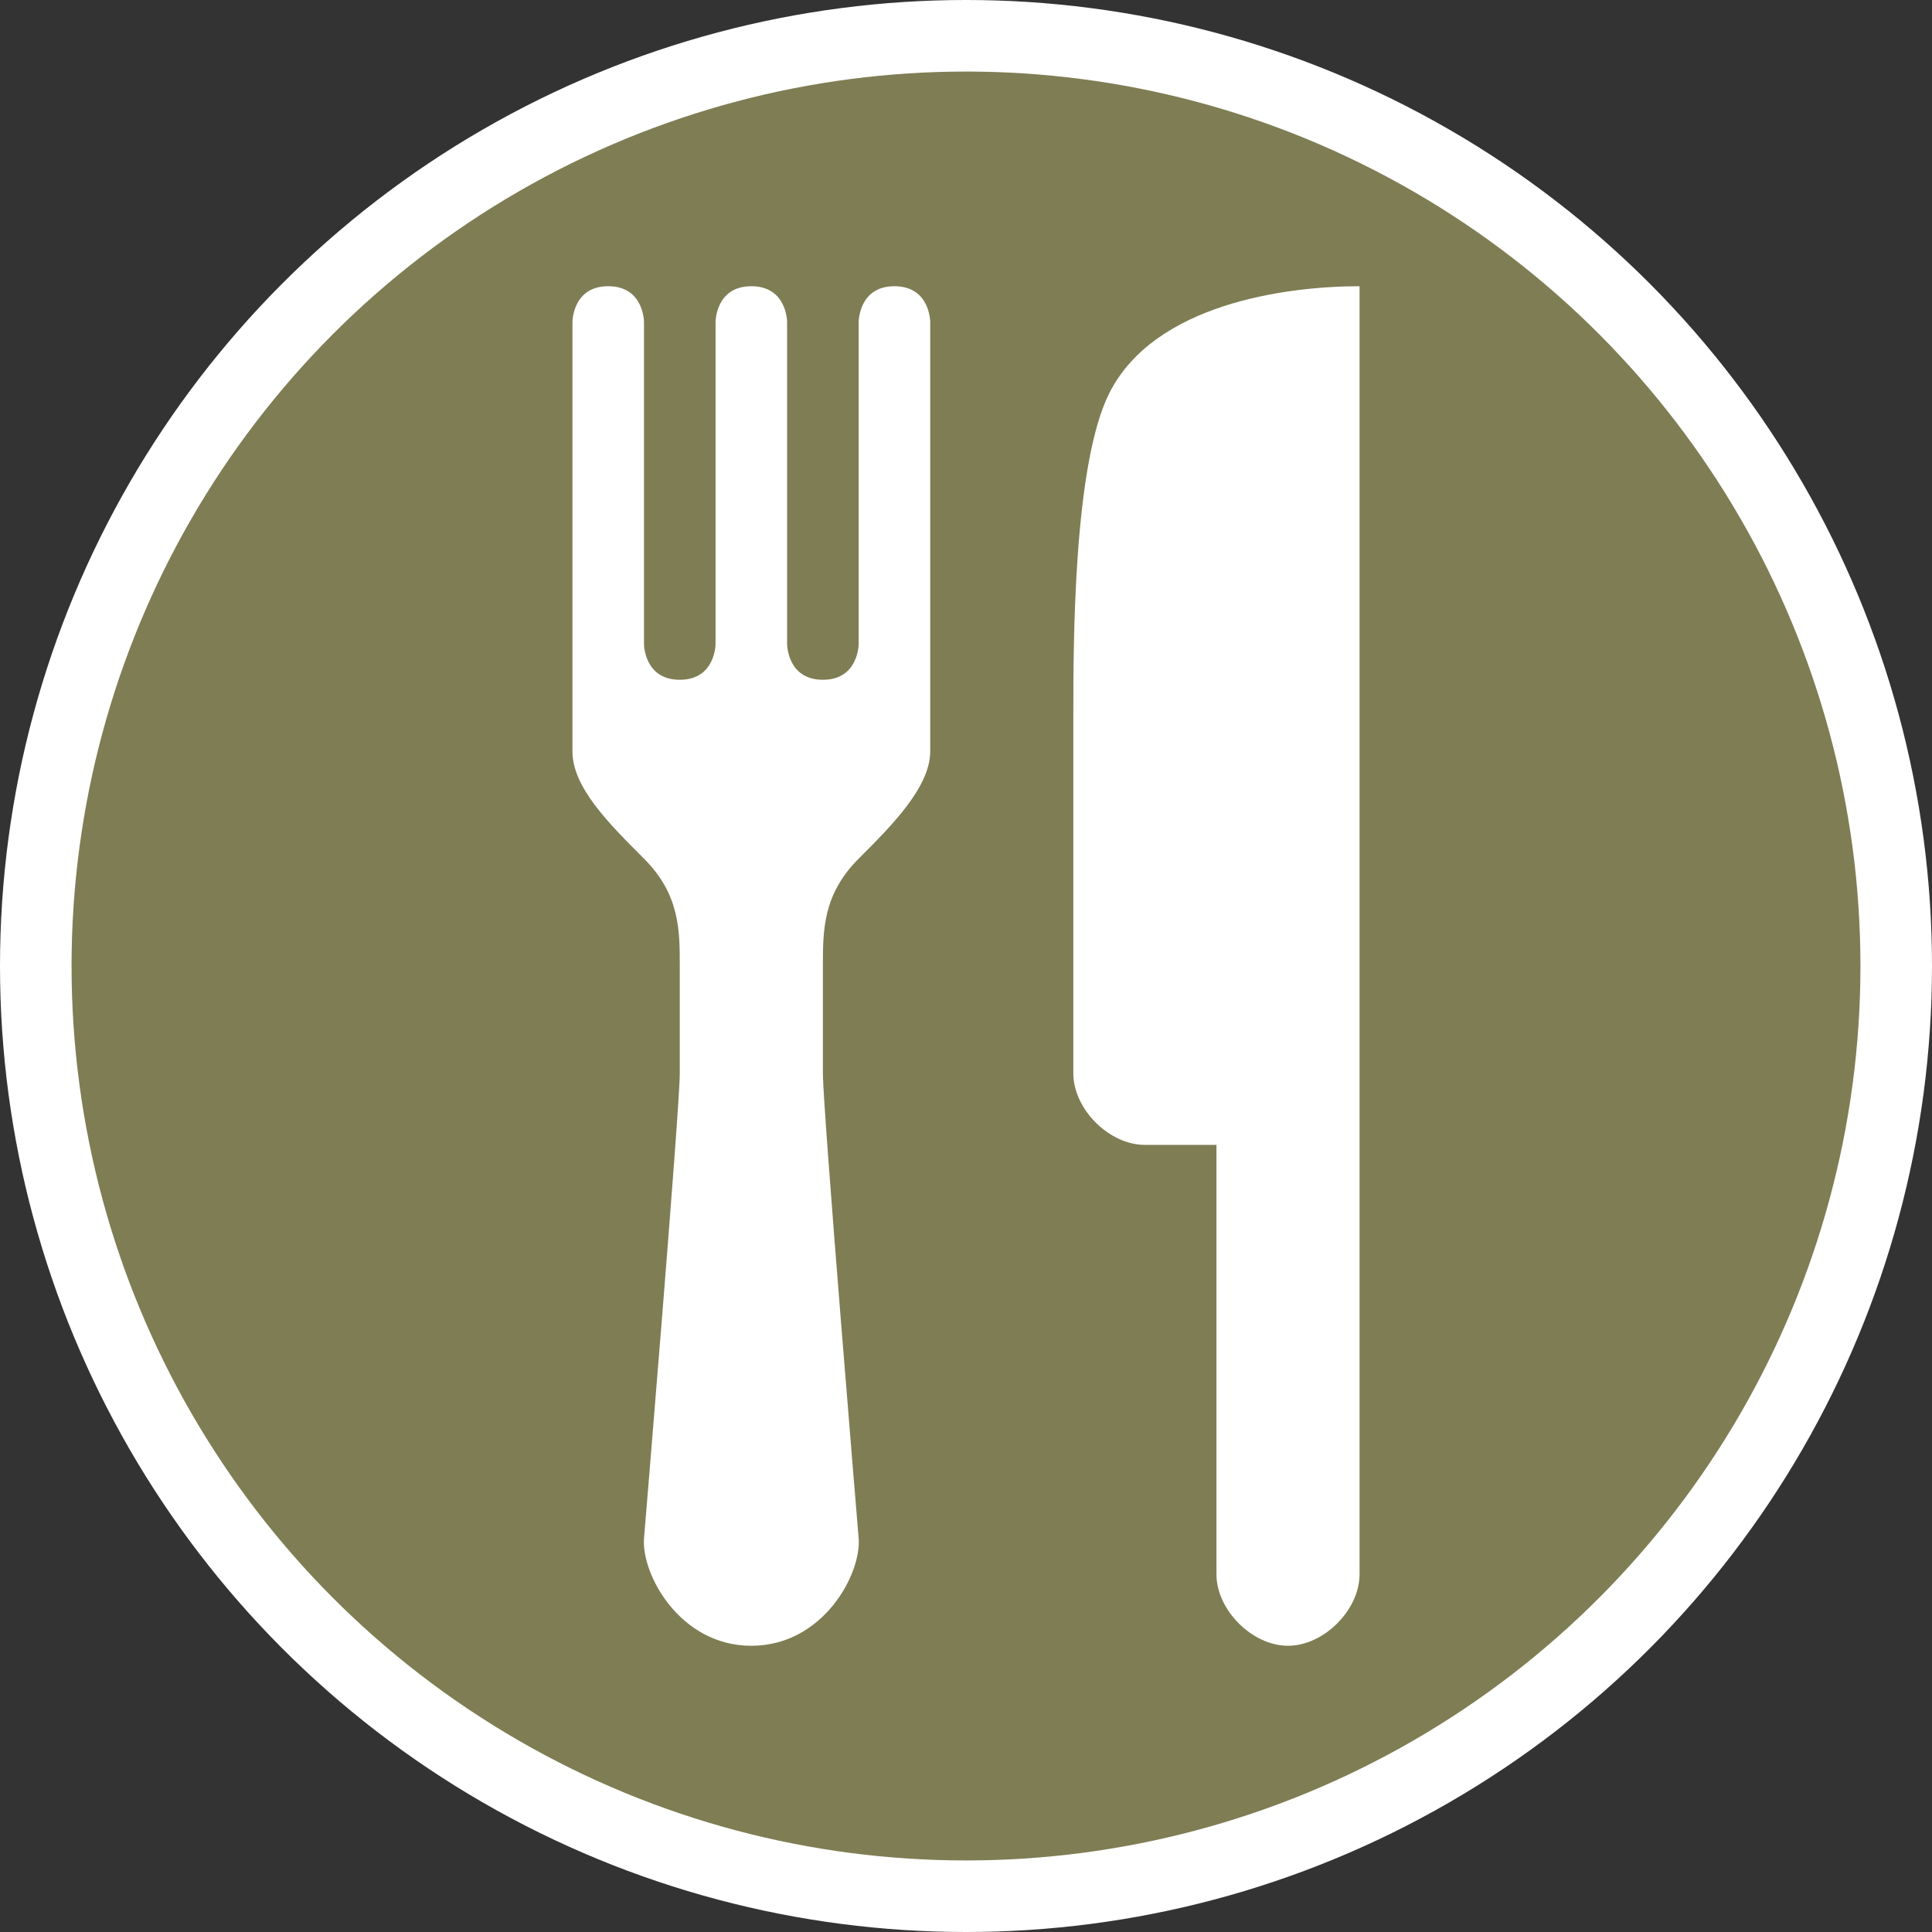 <svg xmlns="http://www.w3.org/2000/svg" xmlns:xlink="http://www.w3.org/1999/xlink" width="27" height="27" version="1.1" viewBox="0 0 27 27"><rect x="0" y="0" width="27" height="27" fill="#333333" stroke="none"/><title>restaurant-l</title><desc>Created with Sketch.</desc><g id="POI" fill="none" fill-rule="evenodd" stroke="none" stroke-width="1"><g id="restaurant-l"><circle id="Oval-1-Copy-39" cx="13.5" cy="13.5" r="13.5" fill="#FFF"/><circle id="Oval-1-Copy-38" cx="13.5" cy="13.5" r="12.5" fill="#7F7D54"/><path id="path5304" fill="#FFF" d="M8.5,4 C8,4 8,4.5 8,4.5 L8,10.5 C8,11 8.5,11.5 9,12 C9.5,12.5 9.5,13 9.5,13.5 L9.5,15 C9.5,15.5 9,21.5 9,21.5 C8.962,21.998 9.5,23 10.5,23 C11.5,23 12.038,22 12,21.5 C12,21.5 11.5,15.5 11.5,15 L11.5,13.5 C11.5,13 11.5,12.5 12,12 C12.461,11.539 13,11 13,10.5 L13,4.5 C13,4.5 13,4 12.5,4 C12,4 12,4.5 12,4.5 L12,9 C12,9 12,9.5 11.5,9.5 C11,9.5 11,9 11,9 L11,4.5 C11,4.5 11,4 10.5,4 C10,4 10,4.5 10,4.5 L10,9 C10,9 10,9.5 9.5,9.5 C9,9.5 9,9 9,9 L9,4.5 C9,4.5 9,4 8.5,4 L8.5,4 Z M19,4 C18,4 16.132,4.235 15.5,5.5 C15,6.5 15,9 15,10 L15,15 C15,15.5 15.5,16 16,16 L17,16 L17,22 C17,22.5 17.5,23 18,23 C18.5,23 19,22.5 19,22 L19,4 Z"/></g></g></svg>
